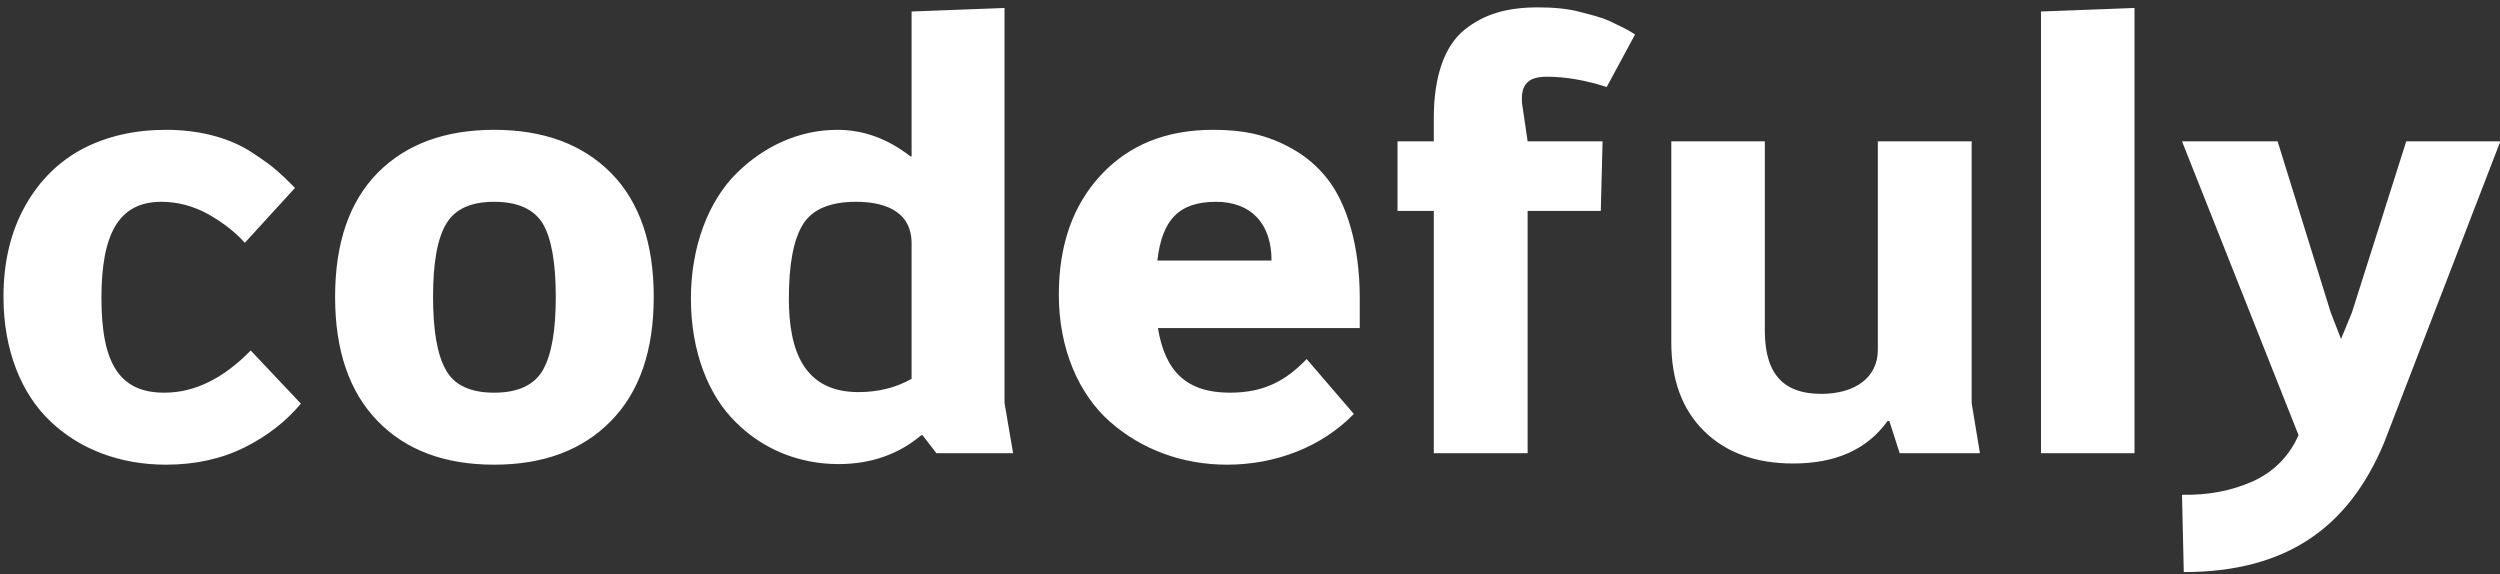 <?xml version="1.0" encoding="UTF-8"?>
<svg width="331px" height="76px" viewBox="0 0 331 76" version="1.1" xmlns="http://www.w3.org/2000/svg" xmlns:xlink="http://www.w3.org/1999/xlink">
    <rect x="0" y="0" width="331" height="76" fill="#333333" stroke="none"/>
    <!-- Generator: Sketch 48 (47235) - http://www.bohemiancoding.com/sketch -->
    <title>codefuly</title>
    <desc>Created with Sketch.</desc>
    <defs></defs>
    <g id="Page-1" stroke="none" stroke-width="1" fill="none" fill-rule="evenodd">
        <path d="M33.195,46.406 L39.836,53.438 C37.922,55.742 35.461,57.695 32.414,59.219 C29.367,60.742 25.891,61.523 21.984,61.523 C15.891,61.523 10.578,59.492 6.711,55.82 C2.805,52.148 0.461,46.328 0.461,39.297 C0.461,34.648 1.438,30.625 3.352,27.227 C5.266,23.828 7.844,21.328 11.047,19.648 C14.25,18.008 17.883,17.188 21.984,17.188 C26.242,17.188 30.031,18.164 32.883,19.883 C34.289,20.781 35.422,21.562 36.281,22.266 C37.102,22.969 38.039,23.828 39.055,24.883 L32.414,32.148 C31.164,30.742 29.562,29.492 27.57,28.359 C25.578,27.266 23.508,26.719 21.359,26.719 C15.695,26.719 13.43,31.016 13.43,39.453 C13.43,48.047 15.773,51.992 21.75,51.992 C25.773,51.992 29.562,50.117 33.195,46.406 Z M65.422,17.188 C71.984,17.188 77.141,19.102 80.93,22.93 C84.68,26.758 86.555,32.227 86.555,39.297 C86.555,46.406 84.68,51.875 80.891,55.742 C77.102,59.609 71.945,61.523 65.422,61.523 C58.898,61.523 53.742,59.609 49.992,55.742 C46.242,51.875 44.367,46.406 44.367,39.297 C44.367,32.188 46.242,26.719 49.992,22.891 C53.742,19.102 58.898,17.188 65.422,17.188 Z M65.422,26.719 C62.336,26.719 60.227,27.695 59.094,29.609 C57.922,31.523 57.336,34.766 57.336,39.297 C57.336,43.711 57.883,46.953 59.016,48.945 C60.109,50.977 62.258,51.992 65.422,51.992 C68.586,51.992 70.773,50.977 71.906,48.945 C73.039,46.914 73.586,43.711 73.586,39.297 C73.586,34.766 73,31.523 71.867,29.609 C70.695,27.695 68.547,26.719 65.422,26.719 Z M133,1.055 L133,53.359 L134.133,60 L123.977,60 L122.141,57.617 L121.984,57.617 C118.977,60.156 115.305,61.445 111.008,61.445 C105.812,61.445 101.008,59.492 97.414,55.898 C93.781,52.344 91.477,46.523 91.477,39.531 C91.477,32.539 93.859,26.562 97.531,22.93 C101.203,19.297 105.891,17.188 110.852,17.188 C114.328,17.188 117.531,18.359 120.539,20.703 L120.695,20.703 L120.695,1.523 L133,1.055 Z M104.445,39.531 C104.445,46.562 106.516,51.914 113.664,51.914 C116.281,51.914 118.625,51.328 120.695,50.156 L120.695,32.227 C120.695,27.695 116.672,26.719 113.352,26.719 C109.914,26.719 107.57,27.695 106.32,29.688 C105.07,31.68 104.445,34.961 104.445,39.531 Z M180.031,39.453 L180.031,43.438 L153.312,43.438 C154.25,49.18 157.102,51.992 162.844,51.992 C167.414,51.992 170.305,50.352 173,47.539 L179.25,54.805 C174.992,59.18 168.898,61.523 162.453,61.523 C156.516,61.523 151.125,59.492 146.984,55.859 C142.844,52.227 140.188,46.211 140.188,39.023 C140.188,32.422 142.062,27.148 145.773,23.164 C149.484,19.18 154.406,17.188 160.617,17.188 C164.484,17.188 167.766,17.773 171.281,19.805 C173.039,20.82 174.523,22.109 175.773,23.711 C178.273,26.914 180.031,32.422 180.031,39.453 Z M153.234,34.492 L168.352,34.492 C168.352,29.531 165.578,26.719 161.008,26.719 C156.125,26.719 153.859,29.062 153.234,34.492 Z M204.797,10.156 C202.336,10.156 201.32,11.172 201.516,13.672 L202.258,18.711 L212.18,18.711 L211.945,27.93 L202.258,27.93 L202.258,60 L189.836,60 L189.836,27.93 L185.031,27.93 L185.031,18.711 L189.836,18.711 L189.836,15.586 C189.836,10.078 191.281,6.055 193.898,3.945 C196.516,1.836 199.562,0.977 203.625,0.977 C205.617,0.977 207.531,1.133 209.133,1.562 C210.734,1.992 211.867,2.227 213.156,2.812 C214.406,3.438 214.758,3.555 215.734,4.102 C216.203,4.375 216.438,4.531 216.477,4.57 L212.727,11.523 C209.953,10.625 207.297,10.156 204.797,10.156 Z M261.047,18.711 L261.047,53.359 L262.141,60 L251.516,60 L250.148,55.742 L249.914,55.742 C247.219,59.492 243.078,61.367 237.414,61.367 C232.453,61.367 228.508,59.922 225.617,57.07 C222.727,54.219 221.281,50.312 221.281,45.352 L221.281,18.711 L233.664,18.711 L233.664,43.906 C233.703,49.805 236.398,52.148 241.125,52.148 C245.695,52.148 248.625,49.922 248.625,46.328 L248.625,18.711 L261.047,18.711 Z M270.227,60 L270.227,1.523 L282.609,1.055 L282.609,60 L270.227,60 Z M311.398,41.367 L318.586,18.711 L331.047,18.711 L315.617,58.711 C310.93,69.844 302.727,75.742 289.133,75.742 L288.898,65.508 C292.297,65.586 295.383,65 298.234,63.75 C301.047,62.461 303.078,60.43 304.328,57.617 L288.898,18.711 L301.555,18.711 L308.586,41.367 L309.953,44.883 L311.398,41.367 Z" id="codefuly" fill="#FFFFFF"></path>
    </g>
</svg>